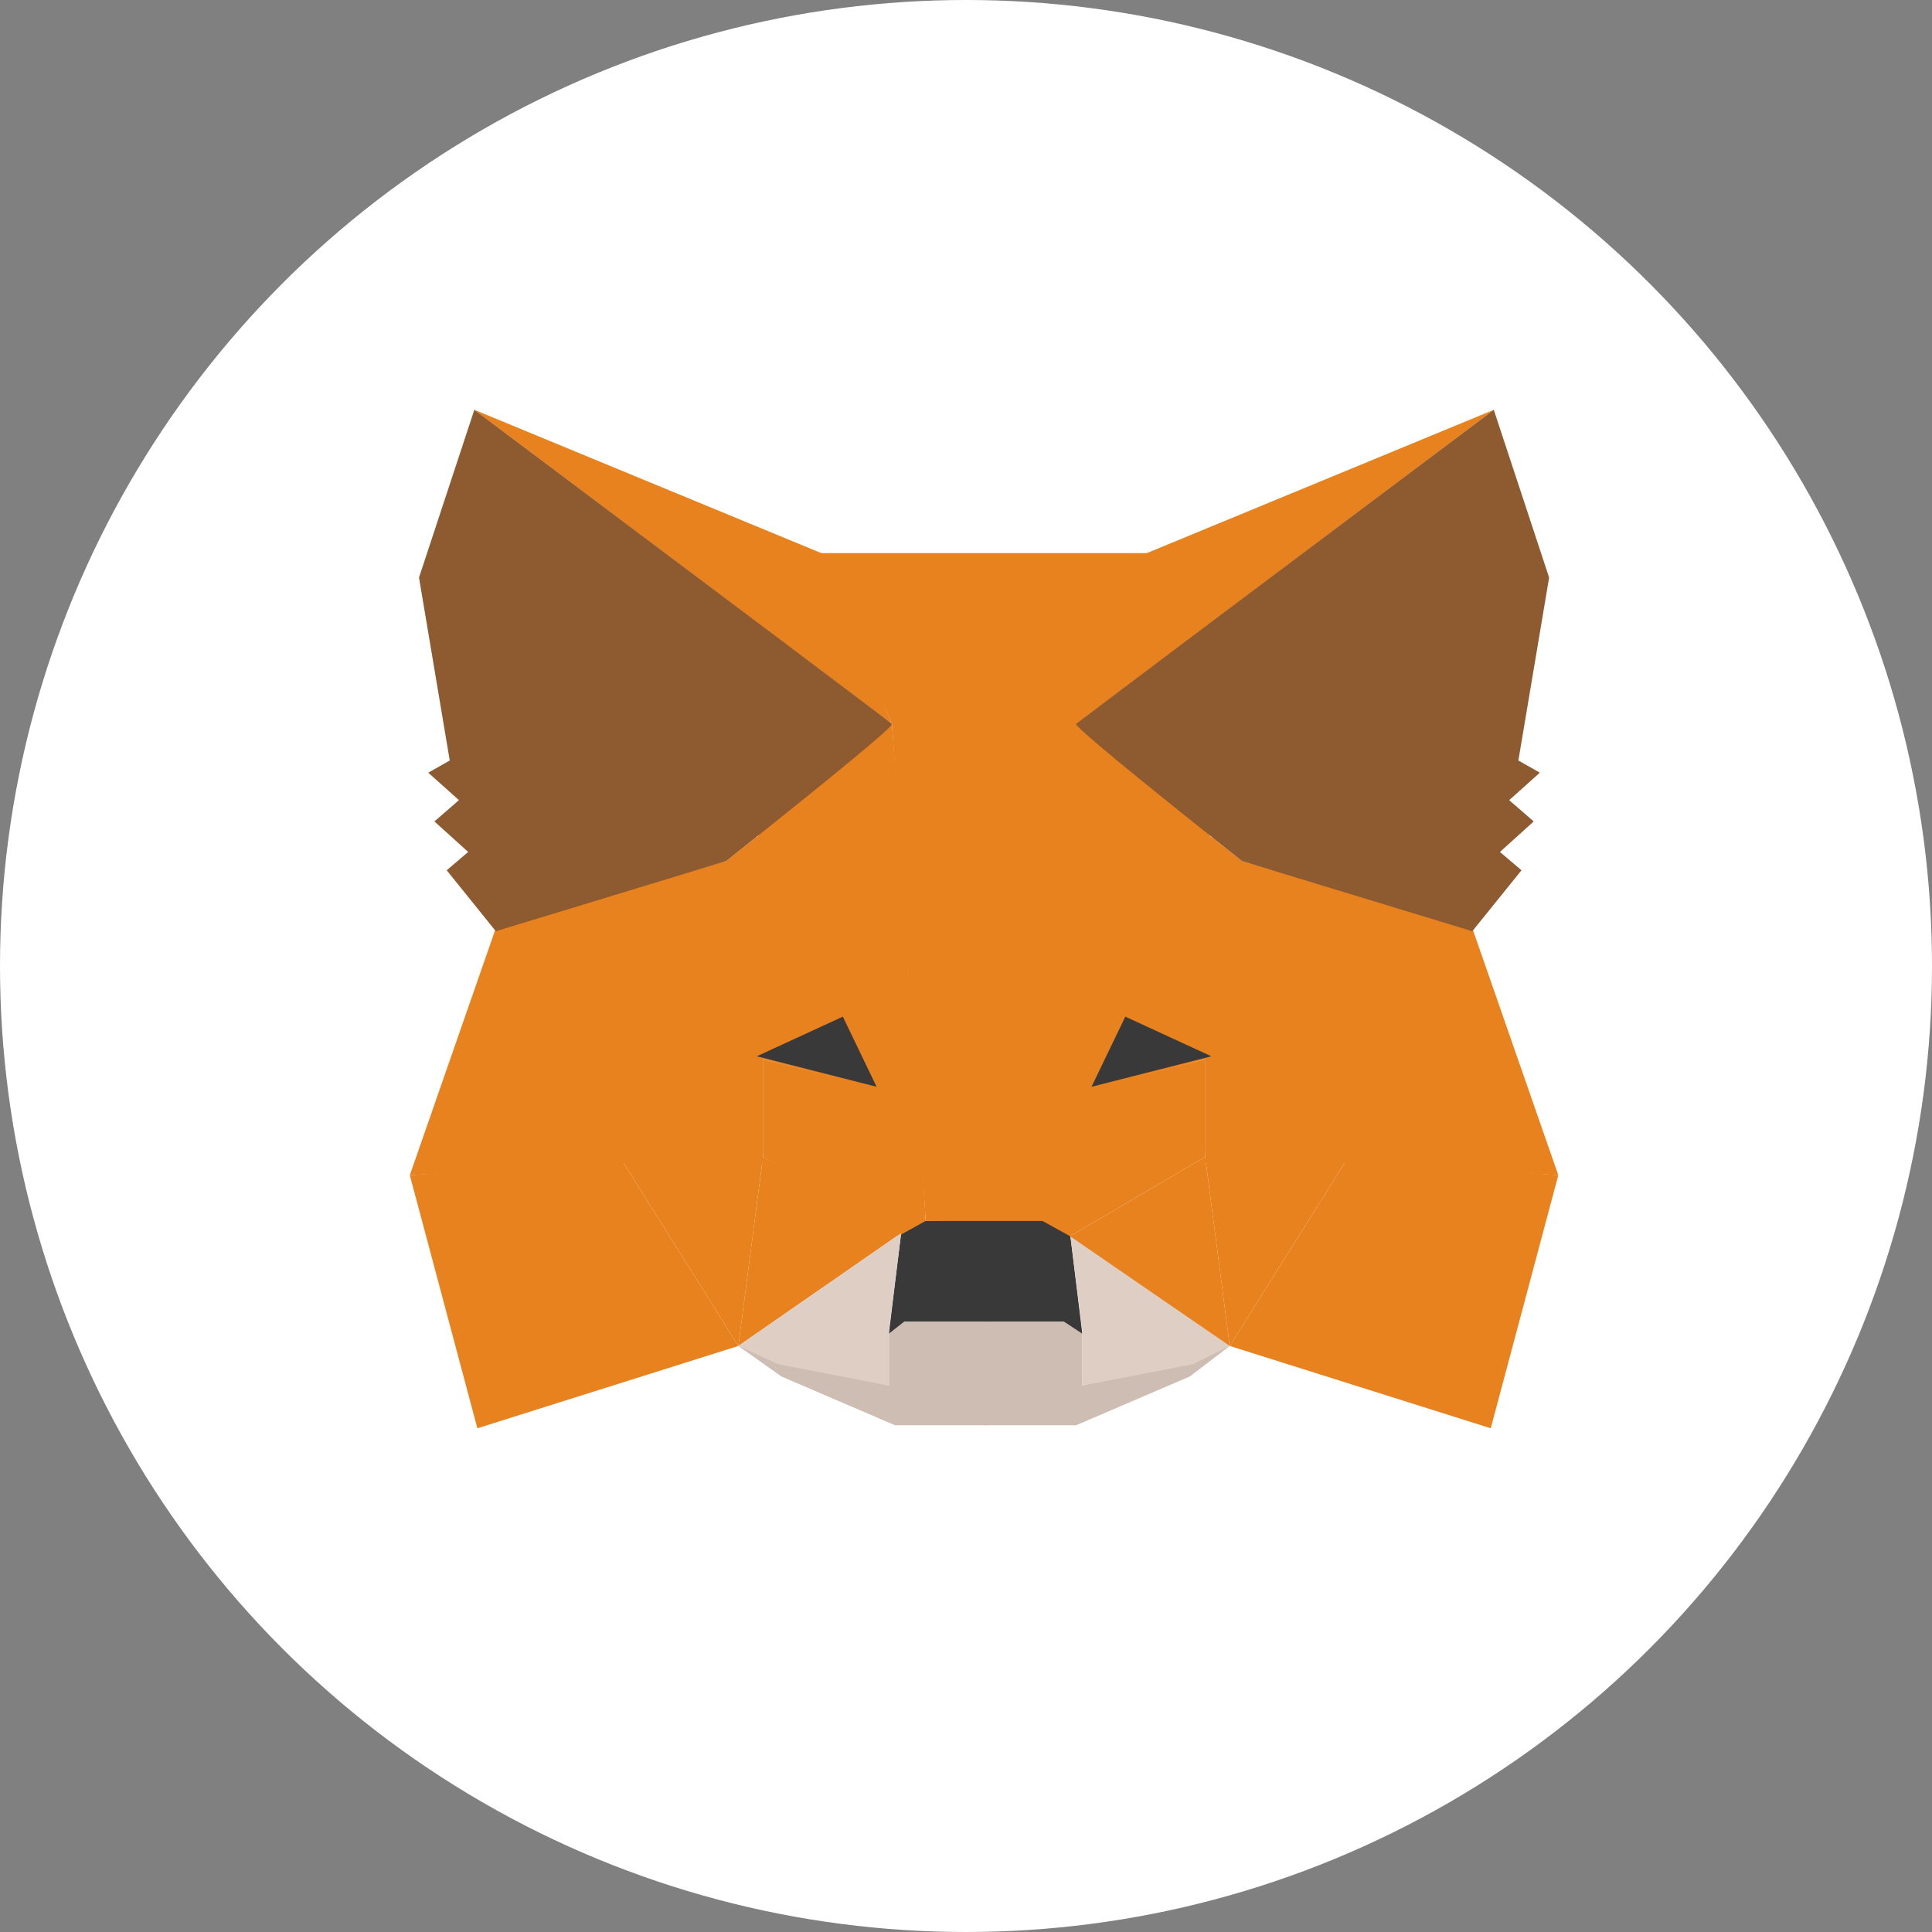 <svg width="33" height="33" viewBox="0 0 33 33" fill="none" xmlns="http://www.w3.org/2000/svg">
<rect x="0" y="0" width="33" height="33" fill="#808080" stroke="none"/>
<circle cx="16.5" cy="16.5" r="16.5" fill="white"/>
<path fill-rule="evenodd" clip-rule="evenodd" d="M12.612 22.99L15.183 23.667V22.782L15.392 22.573H16.861V23.615V24.344H15.287L13.347 23.511L12.612 22.99Z" fill="#CDBDB2"/>
<path fill-rule="evenodd" clip-rule="evenodd" d="M21.005 22.99L18.487 23.667V22.782L18.277 22.573H16.808V23.615V24.344H18.382L20.323 23.511L21.005 22.99Z" fill="#CDBDB2"/>
<path fill-rule="evenodd" clip-rule="evenodd" d="M15.392 21.063L15.182 22.781L15.445 22.573H18.172L18.487 22.781L18.277 21.063L17.857 20.802L15.759 20.854L15.392 21.063Z" fill="#393939"/>
<path fill-rule="evenodd" clip-rule="evenodd" d="M13.976 9.448L15.235 12.365L15.812 20.854H17.858L18.487 12.365L19.641 9.448H13.976Z" fill="#E8821E"/>
<path fill-rule="evenodd" clip-rule="evenodd" d="M8.469 15.854L7 20.073L10.672 19.865H13.032V18.042L12.927 14.292L12.402 14.708L8.469 15.854Z" fill="#E8821E"/>
<path fill-rule="evenodd" clip-rule="evenodd" d="M11.248 16.323L15.55 16.427L15.078 18.615L13.032 18.094L11.248 16.323Z" fill="#E8821E"/>
<path fill-rule="evenodd" clip-rule="evenodd" d="M11.248 16.375L13.032 18.042V19.709L11.248 16.375Z" fill="#E8821E"/>
<path fill-rule="evenodd" clip-rule="evenodd" d="M13.032 18.094L15.13 18.615L15.812 20.854L15.34 21.115L13.032 19.761V18.094Z" fill="#E8821E"/>
<path fill-rule="evenodd" clip-rule="evenodd" d="M13.032 19.761L12.612 22.99L15.392 21.063L13.032 19.761Z" fill="#E8821E"/>
<path fill-rule="evenodd" clip-rule="evenodd" d="M15.55 16.427L15.812 20.854L15.025 18.589L15.55 16.427Z" fill="#E8821E"/>
<path fill-rule="evenodd" clip-rule="evenodd" d="M10.619 19.813L13.032 19.761L12.612 22.99L10.619 19.813Z" fill="#E8821E"/>
<path fill-rule="evenodd" clip-rule="evenodd" d="M8.154 24.396L12.612 22.99L10.619 19.813L7 20.073L8.154 24.396Z" fill="#E8821E"/>
<path fill-rule="evenodd" clip-rule="evenodd" d="M15.235 12.365L12.979 14.24L11.248 16.323L15.55 16.479L15.235 12.365Z" fill="#E8821E"/>
<path fill-rule="evenodd" clip-rule="evenodd" d="M12.612 22.99L15.392 21.063L15.183 22.729V23.667L13.294 23.302L12.612 22.99Z" fill="#DFCEC3"/>
<path fill-rule="evenodd" clip-rule="evenodd" d="M21.005 22.99L18.277 21.063L18.487 22.729V23.667L20.375 23.302L21.005 22.99Z" fill="#DFCEC3"/>
<path fill-rule="evenodd" clip-rule="evenodd" d="M14.396 17.365L14.973 18.563L12.927 18.042L14.396 17.365Z" fill="#393939"/>
<path fill-rule="evenodd" clip-rule="evenodd" d="M8.102 7L15.235 12.365L14.029 9.448L8.102 7Z" fill="#E8821E"/>
<path fill-rule="evenodd" clip-rule="evenodd" d="M8.102 7L7.157 9.865L7.682 12.99L7.315 13.198L7.839 13.667L7.42 14.031L7.997 14.552L7.63 14.865L8.469 15.906L12.403 14.708C14.326 13.181 15.27 12.399 15.235 12.365C15.2 12.33 12.822 10.542 8.102 7V7Z" fill="#8E5A30"/>
<path fill-rule="evenodd" clip-rule="evenodd" d="M25.148 15.854L26.617 20.073L22.945 19.865H20.585V18.042L20.69 14.292L21.214 14.708L25.148 15.854Z" fill="#E8821E"/>
<path fill-rule="evenodd" clip-rule="evenodd" d="M22.368 16.323L18.067 16.427L18.539 18.615L20.585 18.094L22.368 16.323Z" fill="#E8821E"/>
<path fill-rule="evenodd" clip-rule="evenodd" d="M22.368 16.375L20.585 18.042V19.709L22.368 16.375Z" fill="#E8821E"/>
<path fill-rule="evenodd" clip-rule="evenodd" d="M20.585 18.094L18.487 18.615L17.805 20.854L18.277 21.115L20.585 19.761V18.094Z" fill="#E8821E"/>
<path fill-rule="evenodd" clip-rule="evenodd" d="M20.585 19.761L21.005 22.99L18.277 21.115L20.585 19.761Z" fill="#E8821E"/>
<path fill-rule="evenodd" clip-rule="evenodd" d="M18.067 16.427L17.805 20.854L18.592 18.589L18.067 16.427Z" fill="#E8821E"/>
<path fill-rule="evenodd" clip-rule="evenodd" d="M22.998 19.813L20.585 19.761L21.005 22.99L22.998 19.813Z" fill="#E8821E"/>
<path fill-rule="evenodd" clip-rule="evenodd" d="M25.463 24.396L21.005 22.99L22.998 19.813L26.617 20.073L25.463 24.396Z" fill="#E8821E"/>
<path fill-rule="evenodd" clip-rule="evenodd" d="M18.382 12.365L20.637 14.24L22.368 16.323L18.067 16.479L18.382 12.365Z" fill="#E8821E"/>
<path fill-rule="evenodd" clip-rule="evenodd" d="M19.221 17.365L18.644 18.563L20.69 18.042L19.221 17.365Z" fill="#393939"/>
<path fill-rule="evenodd" clip-rule="evenodd" d="M25.515 7L18.382 12.365L19.588 9.448L25.515 7Z" fill="#E8821E"/>
<path fill-rule="evenodd" clip-rule="evenodd" d="M25.515 7L26.46 9.865L25.935 12.99L26.302 13.198L25.778 13.667L26.197 14.031L25.62 14.552L25.988 14.865L25.148 15.906L21.214 14.708C19.291 13.181 18.347 12.399 18.382 12.365C18.417 12.33 20.795 10.542 25.515 7V7Z" fill="#8E5A30"/>
</svg>
